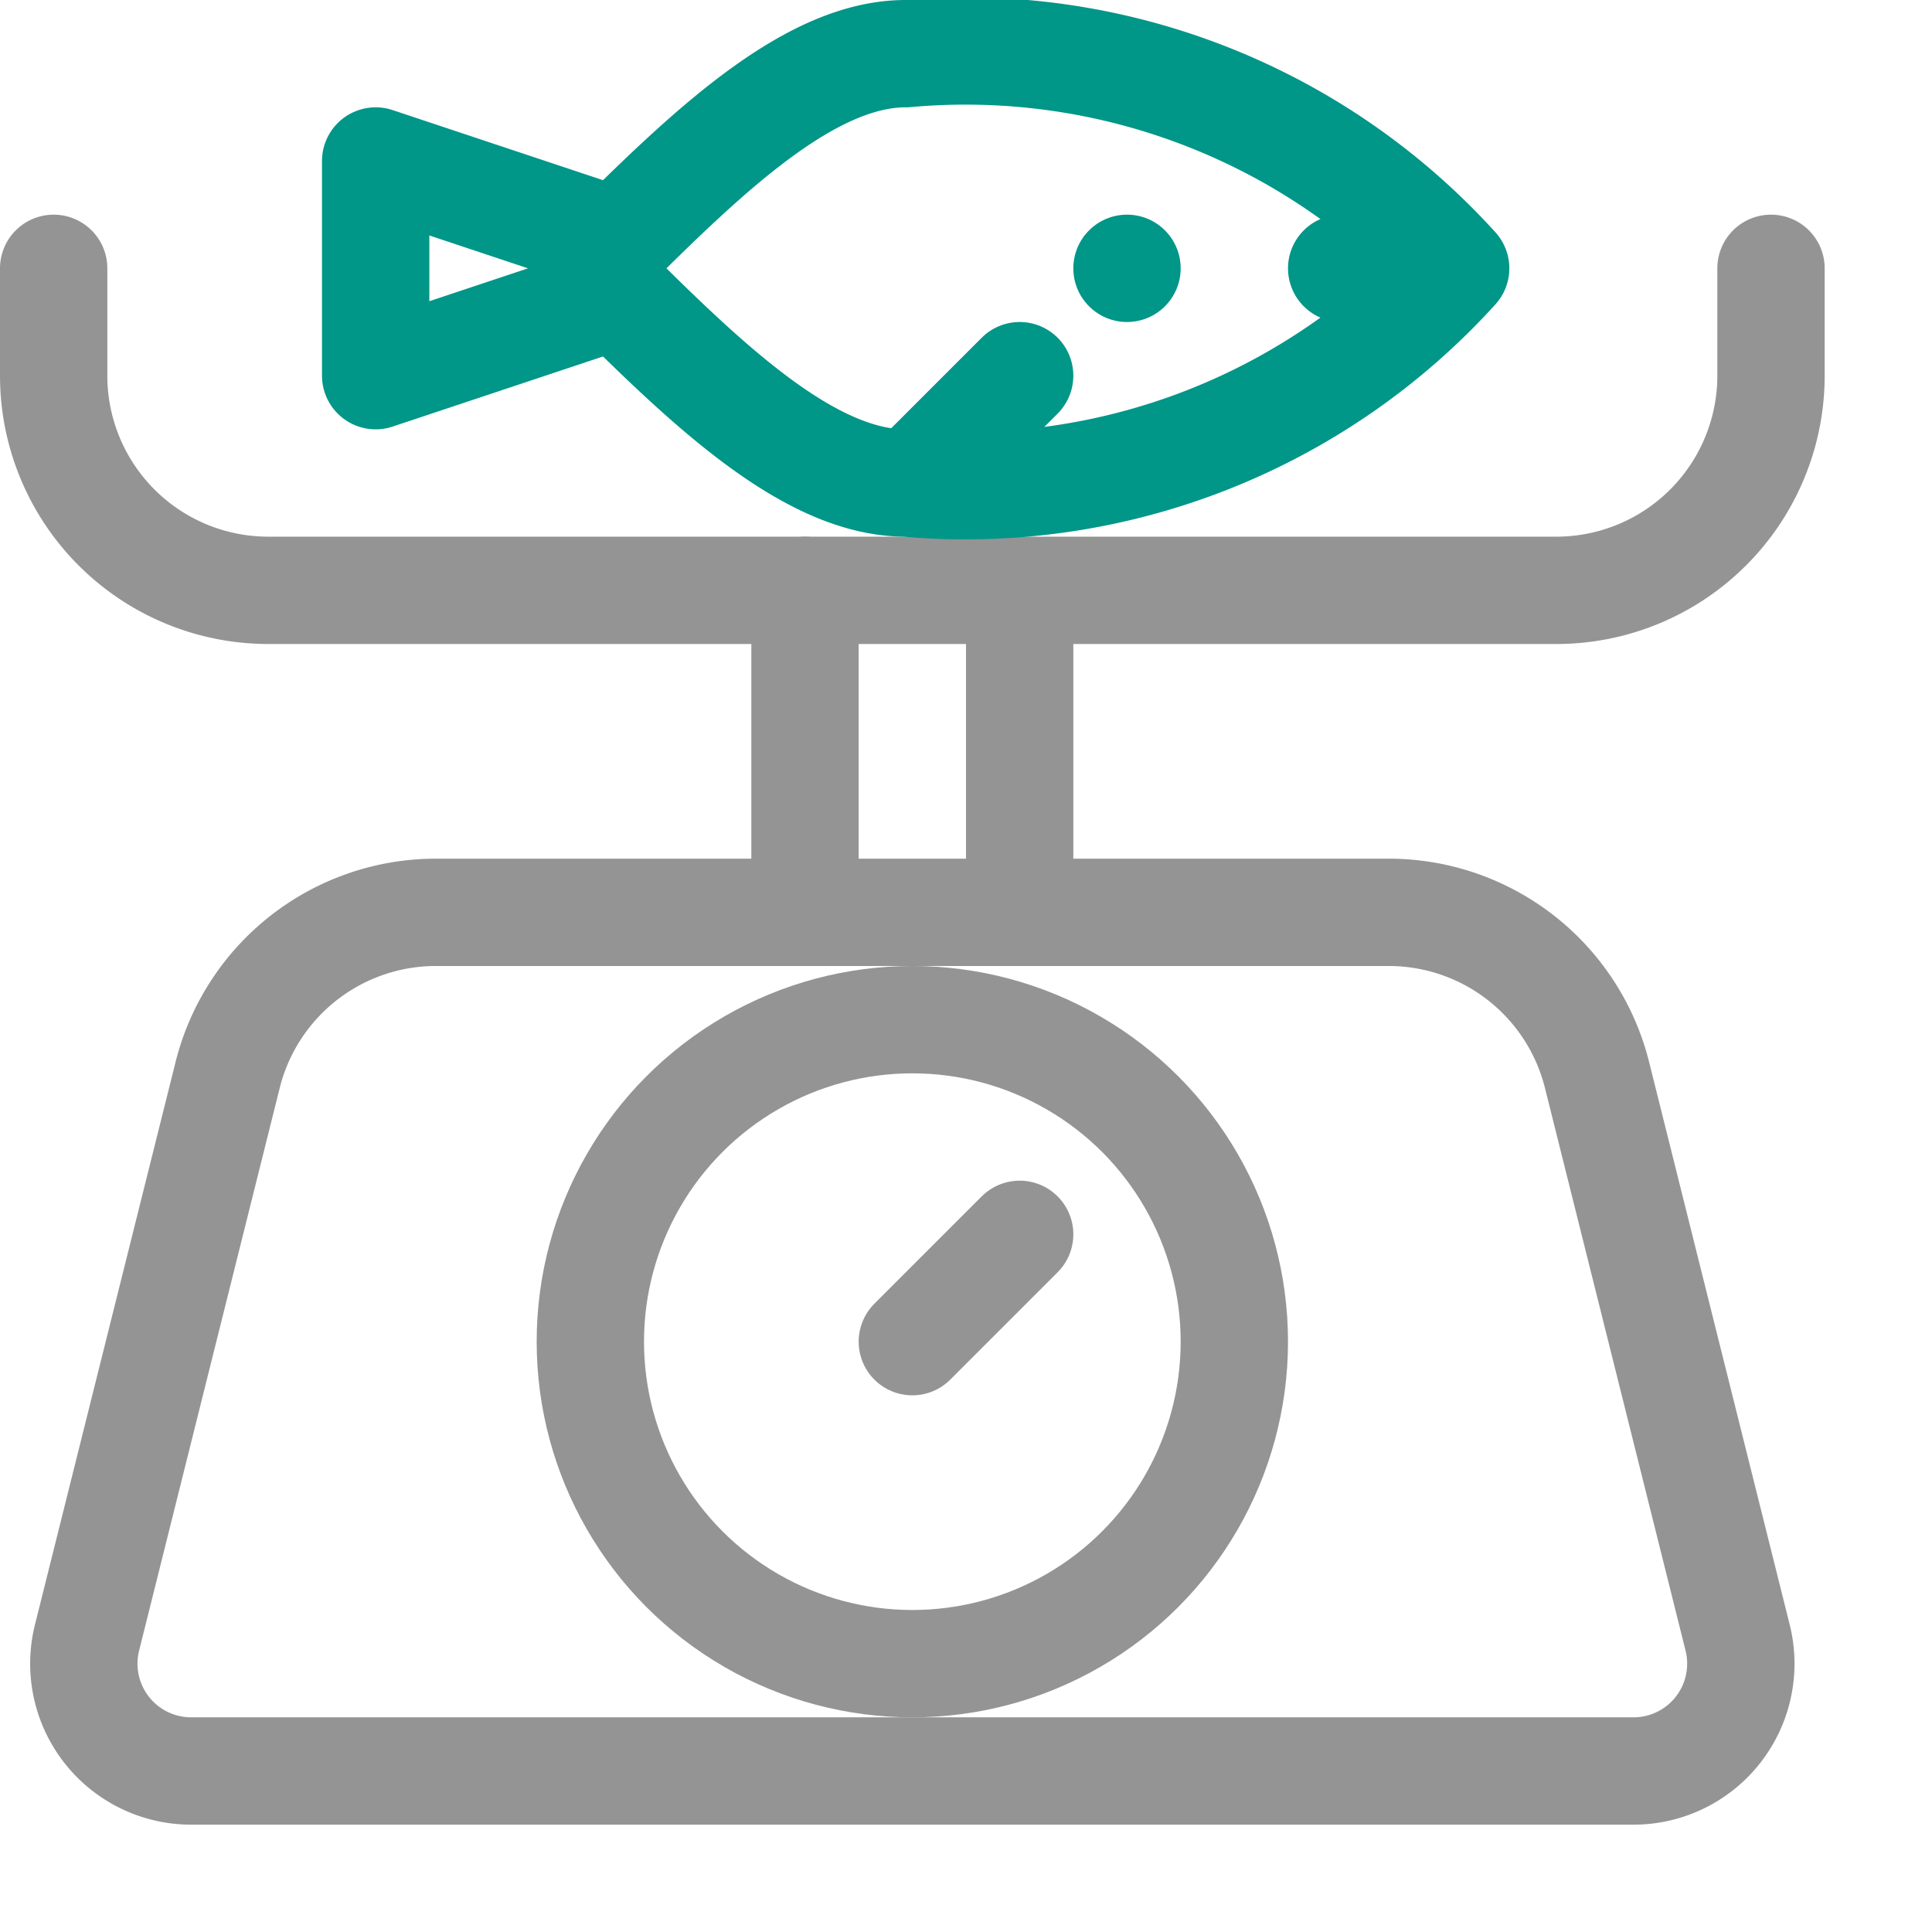 <svg xmlns="http://www.w3.org/2000/svg" width="18" height="18" viewBox="0 0 18 18"><path d="M15.219,16.5H1.781a1,1,0,0,1-.97-1.243l1.31-5.242A2,2,0,0,1,4.062,8.5h8.876a2,2,0,0,1,1.941,1.515l1.31,5.242A1,1,0,0,1,15.219,16.5Z" style="fill:none;stroke:#949494;stroke-linecap:round;stroke-linejoin:round"/><circle cx="8.5" cy="12.5" r="3" style="fill:none;stroke:#949494;stroke-linecap:round;stroke-linejoin:round"/><line x1="7.5" x2="7.5" y1="5.5" y2="8.5" style="fill:none;stroke:#949494;stroke-linecap:round;stroke-linejoin:round"/><line x1="9.5" x2="9.5" y1="5.5" y2="8.5" style="fill:none;stroke:#949494;stroke-linecap:round;stroke-linejoin:round"/><line x1="8.5" x2="9.5" y1="12.5" y2="11.5" style="fill:none;stroke:#949494;stroke-linecap:round;stroke-linejoin:round"/><path d="M16.5,2.5v1a2,2,0,0,1-2,2H2.5a2,2,0,0,1-2-2v-1" style="fill:none;stroke:#949494;stroke-linecap:round;stroke-linejoin:round"/><path d="M13.562,2.5A6.162,6.162,0,0,0,8.438.5c-.86,0-1.771.84-2.687,1.75L3.5,1.5v2l2.251-.75c.916.91,1.827,1.75,2.687,1.75A6.162,6.162,0,0,0,13.562,2.5Z" style="fill:none;stroke:#009688;stroke-linecap:round;stroke-linejoin:round"/><line x1="9.5" x2="8.5" y1="3.5" y2="4.5" style="fill:none;stroke:#009688;stroke-linecap:round;stroke-linejoin:round"/><circle cx="10.5" cy="2.5" r=".5" style="fill:#009688"/><line x1="12.5" x2="13.5" y1="2.5" y2="2.5" style="fill:none;stroke:#009688;stroke-linecap:round;stroke-miterlimit:10"/></svg>